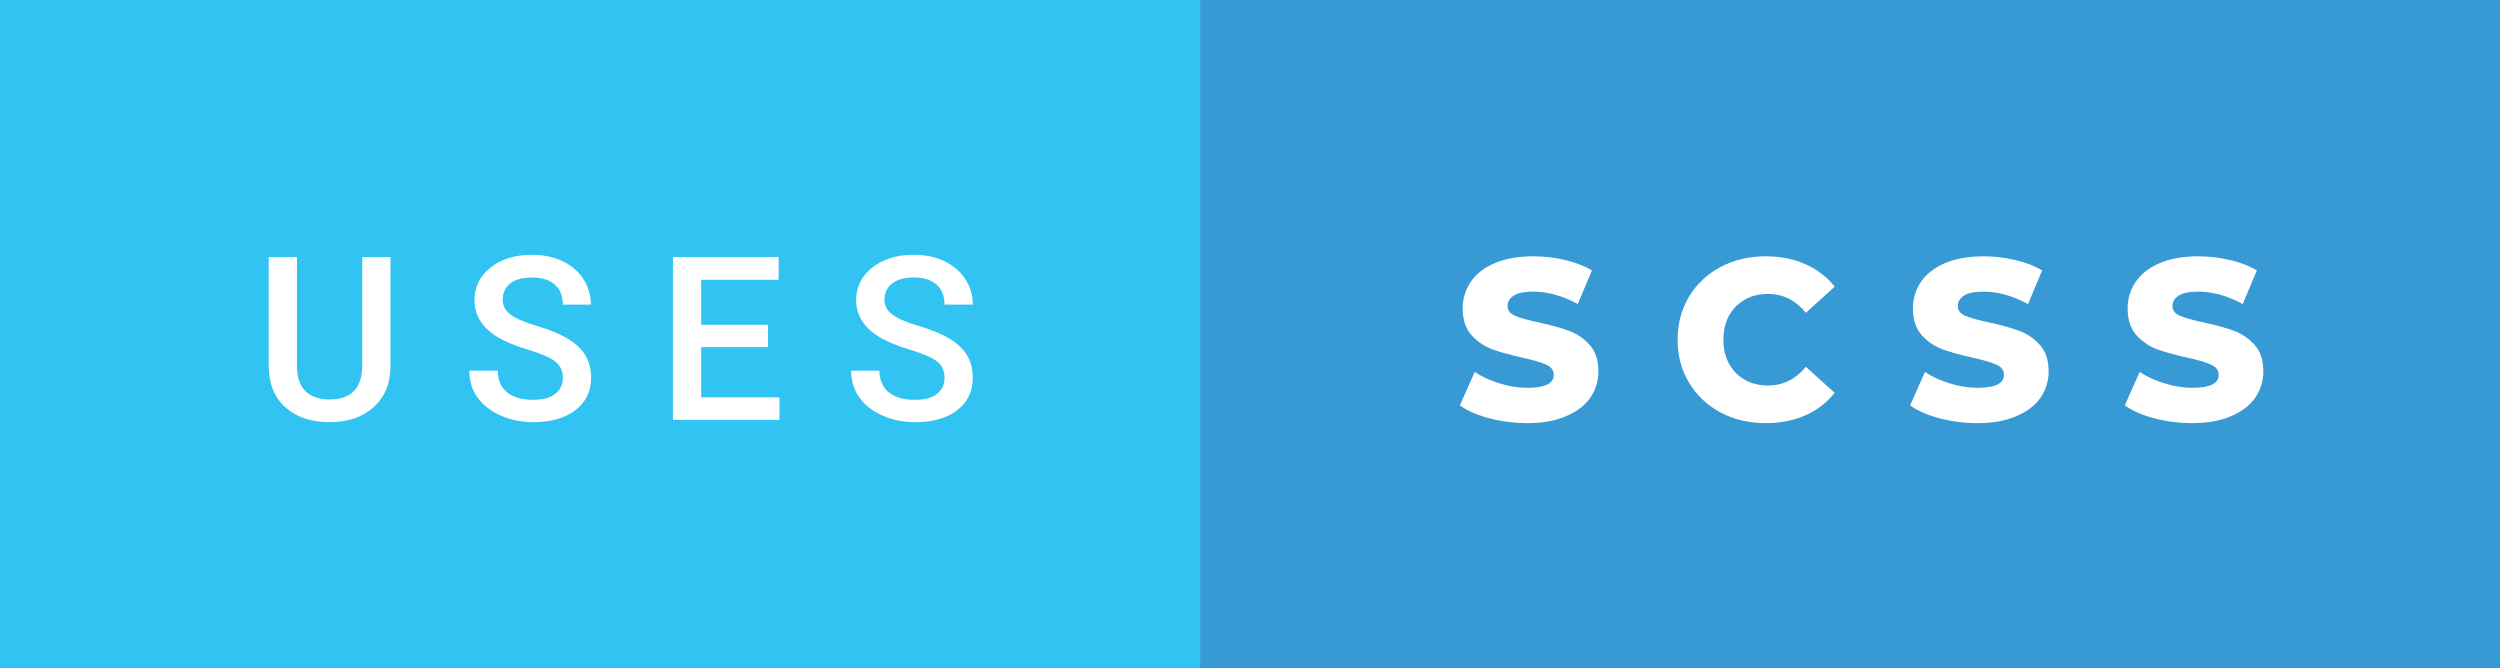 <svg xmlns="http://www.w3.org/2000/svg" width="130.99" height="35" viewBox="0 0 130.99 35"><rect x="0" y="0" width="130.99" height="35" fill="#333333" stroke="none"/><rect class="svg__rect" x="0" y="0" width="64.89" height="35" fill="#31C4F3"/><rect class="svg__rect" x="62.89" y="0" width="68.1" height="35" fill="#389AD5"/><path class="svg__text" d="M14.08 19.16L14.08 19.16L14.08 13.47L15.56 13.47L15.56 19.18Q15.56 20.03 15.99 20.48Q16.43 20.93 17.27 20.93L17.27 20.93Q18.98 20.93 18.98 19.13L18.98 19.13L18.98 13.47L20.46 13.47L20.46 19.17Q20.46 20.53 19.59 21.32Q18.72 22.12 17.27 22.12L17.27 22.12Q15.81 22.12 14.94 21.33Q14.08 20.55 14.08 19.16ZM24.59 19.42L24.59 19.42L26.08 19.42Q26.08 20.15 26.56 20.55Q27.04 20.95 27.93 20.95L27.93 20.95Q28.71 20.95 29.10 20.63Q29.49 20.32 29.49 19.80L29.49 19.80Q29.49 19.24 29.09 18.94Q28.70 18.63 27.66 18.32Q26.63 18.01 26.02 17.63L26.02 17.63Q24.86 16.90 24.86 15.72L24.86 15.72Q24.86 14.69 25.70 14.02Q26.54 13.35 27.88 13.35L27.88 13.35Q28.77 13.35 29.47 13.68Q30.17 14.01 30.56 14.61Q30.96 15.22 30.96 15.96L30.96 15.96L29.49 15.96Q29.49 15.29 29.07 14.91Q28.65 14.54 27.87 14.54L27.87 14.54Q27.14 14.54 26.74 14.85Q26.34 15.16 26.34 15.71L26.34 15.71Q26.34 16.18 26.77 16.50Q27.21 16.81 28.20 17.10Q29.20 17.40 29.80 17.78Q30.41 18.16 30.69 18.65Q30.97 19.13 30.97 19.79L30.97 19.79Q30.97 20.86 30.15 21.49Q29.33 22.12 27.93 22.12L27.93 22.12Q27.01 22.12 26.23 21.77Q25.46 21.43 25.02 20.83Q24.59 20.22 24.59 19.42ZM40.84 22L35.26 22L35.26 13.47L40.80 13.47L40.80 14.66L36.74 14.66L36.74 17.02L40.24 17.02L40.24 18.19L36.74 18.19L36.74 20.82L40.84 20.82L40.84 22ZM44.60 19.42L44.60 19.42L46.08 19.42Q46.08 20.15 46.56 20.55Q47.04 20.95 47.94 20.95L47.94 20.95Q48.71 20.95 49.10 20.63Q49.49 20.32 49.49 19.80L49.49 19.80Q49.49 19.24 49.10 18.94Q48.70 18.63 47.67 18.32Q46.64 18.01 46.03 17.63L46.03 17.63Q44.86 16.90 44.86 15.72L44.86 15.72Q44.86 14.69 45.70 14.02Q46.54 13.35 47.89 13.35L47.89 13.35Q48.78 13.35 49.47 13.68Q50.17 14.01 50.57 14.61Q50.97 15.22 50.97 15.96L50.97 15.96L49.49 15.96Q49.49 15.29 49.07 14.91Q48.65 14.54 47.87 14.54L47.87 14.54Q47.15 14.54 46.75 14.85Q46.34 15.16 46.34 15.71L46.34 15.71Q46.34 16.18 46.78 16.50Q47.21 16.81 48.21 17.10Q49.20 17.40 49.81 17.78Q50.41 18.16 50.69 18.65Q50.97 19.13 50.97 19.79L50.97 19.79Q50.97 20.86 50.16 21.49Q49.34 22.12 47.94 22.12L47.94 22.12Q47.01 22.12 46.24 21.77Q45.46 21.43 45.03 20.83Q44.60 20.22 44.60 19.42Z" fill="#FFFFFF"/><path class="svg__text" d="M76.49 21.24L76.49 21.24L77.27 19.49Q77.83 19.86 78.58 20.09Q79.32 20.32 80.04 20.32L80.04 20.32Q81.41 20.32 81.41 19.64L81.41 19.64Q81.41 19.28 81.02 19.11Q80.63 18.93 79.77 18.74L79.77 18.74Q78.82 18.53 78.18 18.30Q77.55 18.06 77.09 17.55Q76.64 17.03 76.64 16.16L76.64 16.16Q76.64 15.39 77.06 14.77Q77.48 14.15 78.31 13.79Q79.15 13.43 80.35 13.43L80.35 13.43Q81.18 13.43 81.99 13.62Q82.79 13.80 83.41 14.17L83.41 14.17L82.67 15.93Q81.47 15.28 80.34 15.28L80.34 15.28Q79.63 15.28 79.31 15.49Q78.99 15.70 78.99 16.04L78.99 16.04Q78.99 16.37 79.37 16.54Q79.76 16.71 80.61 16.89L80.61 16.89Q81.57 17.10 82.20 17.33Q82.83 17.56 83.29 18.07Q83.75 18.58 83.75 19.46L83.75 19.46Q83.75 20.21 83.33 20.83Q82.91 21.44 82.07 21.80Q81.23 22.17 80.03 22.17L80.03 22.17Q79.01 22.17 78.05 21.92Q77.09 21.67 76.49 21.24ZM87.90 17.80L87.90 17.80Q87.90 16.54 88.50 15.54Q89.10 14.55 90.15 13.99Q91.20 13.43 92.52 13.43L92.52 13.43Q93.67 13.43 94.59 13.84Q95.52 14.25 96.13 15.02L96.13 15.02L94.62 16.39Q93.81 15.40 92.64 15.40L92.64 15.40Q91.95 15.40 91.42 15.70Q90.89 16 90.59 16.54Q90.30 17.09 90.30 17.80L90.30 17.80Q90.30 18.51 90.59 19.05Q90.89 19.60 91.42 19.90Q91.95 20.20 92.64 20.20L92.64 20.20Q93.81 20.20 94.62 19.22L94.62 19.22L96.13 20.58Q95.52 21.35 94.60 21.76Q93.67 22.17 92.52 22.17L92.52 22.17Q91.20 22.17 90.15 21.61Q89.10 21.05 88.50 20.05Q87.90 19.06 87.90 17.80ZM100.08 21.24L100.08 21.24L100.86 19.49Q101.42 19.86 102.17 20.09Q102.91 20.32 103.63 20.32L103.63 20.32Q105.00 20.32 105.00 19.64L105.00 19.64Q105.00 19.28 104.61 19.11Q104.22 18.93 103.36 18.74L103.36 18.74Q102.41 18.53 101.77 18.30Q101.14 18.06 100.68 17.55Q100.23 17.03 100.23 16.16L100.23 16.16Q100.23 15.39 100.65 14.77Q101.07 14.15 101.90 13.79Q102.74 13.43 103.94 13.43L103.94 13.43Q104.77 13.43 105.57 13.62Q106.38 13.80 107.00 14.17L107.00 14.17L106.26 15.93Q105.06 15.28 103.93 15.28L103.93 15.28Q103.22 15.28 102.90 15.49Q102.58 15.70 102.58 16.04L102.58 16.04Q102.58 16.37 102.96 16.54Q103.35 16.71 104.20 16.89L104.20 16.89Q105.16 17.10 105.79 17.33Q106.42 17.56 106.88 18.07Q107.34 18.58 107.34 19.46L107.34 19.46Q107.34 20.21 106.92 20.83Q106.50 21.44 105.66 21.80Q104.82 22.17 103.62 22.17L103.62 22.17Q102.60 22.17 101.64 21.92Q100.68 21.67 100.08 21.24ZM111.33 21.24L111.33 21.24L112.11 19.49Q112.67 19.86 113.42 20.09Q114.16 20.32 114.88 20.32L114.88 20.32Q116.25 20.32 116.25 19.64L116.25 19.64Q116.25 19.28 115.86 19.11Q115.47 18.93 114.61 18.74L114.61 18.74Q113.66 18.53 113.02 18.30Q112.39 18.06 111.93 17.55Q111.48 17.03 111.48 16.16L111.48 16.16Q111.48 15.39 111.90 14.77Q112.32 14.15 113.15 13.79Q113.99 13.43 115.19 13.43L115.19 13.43Q116.02 13.43 116.82 13.62Q117.63 13.80 118.25 14.17L118.25 14.17L117.51 15.93Q116.31 15.28 115.18 15.28L115.18 15.28Q114.47 15.28 114.15 15.49Q113.83 15.70 113.83 16.04L113.83 16.04Q113.83 16.37 114.21 16.54Q114.60 16.71 115.45 16.89L115.45 16.89Q116.41 17.10 117.04 17.33Q117.67 17.56 118.13 18.07Q118.59 18.58 118.59 19.46L118.59 19.46Q118.59 20.21 118.17 20.83Q117.75 21.44 116.91 21.80Q116.07 22.17 114.87 22.17L114.87 22.17Q113.85 22.17 112.89 21.92Q111.93 21.67 111.33 21.24Z" fill="#FFFFFF" x="75.89"/></svg>